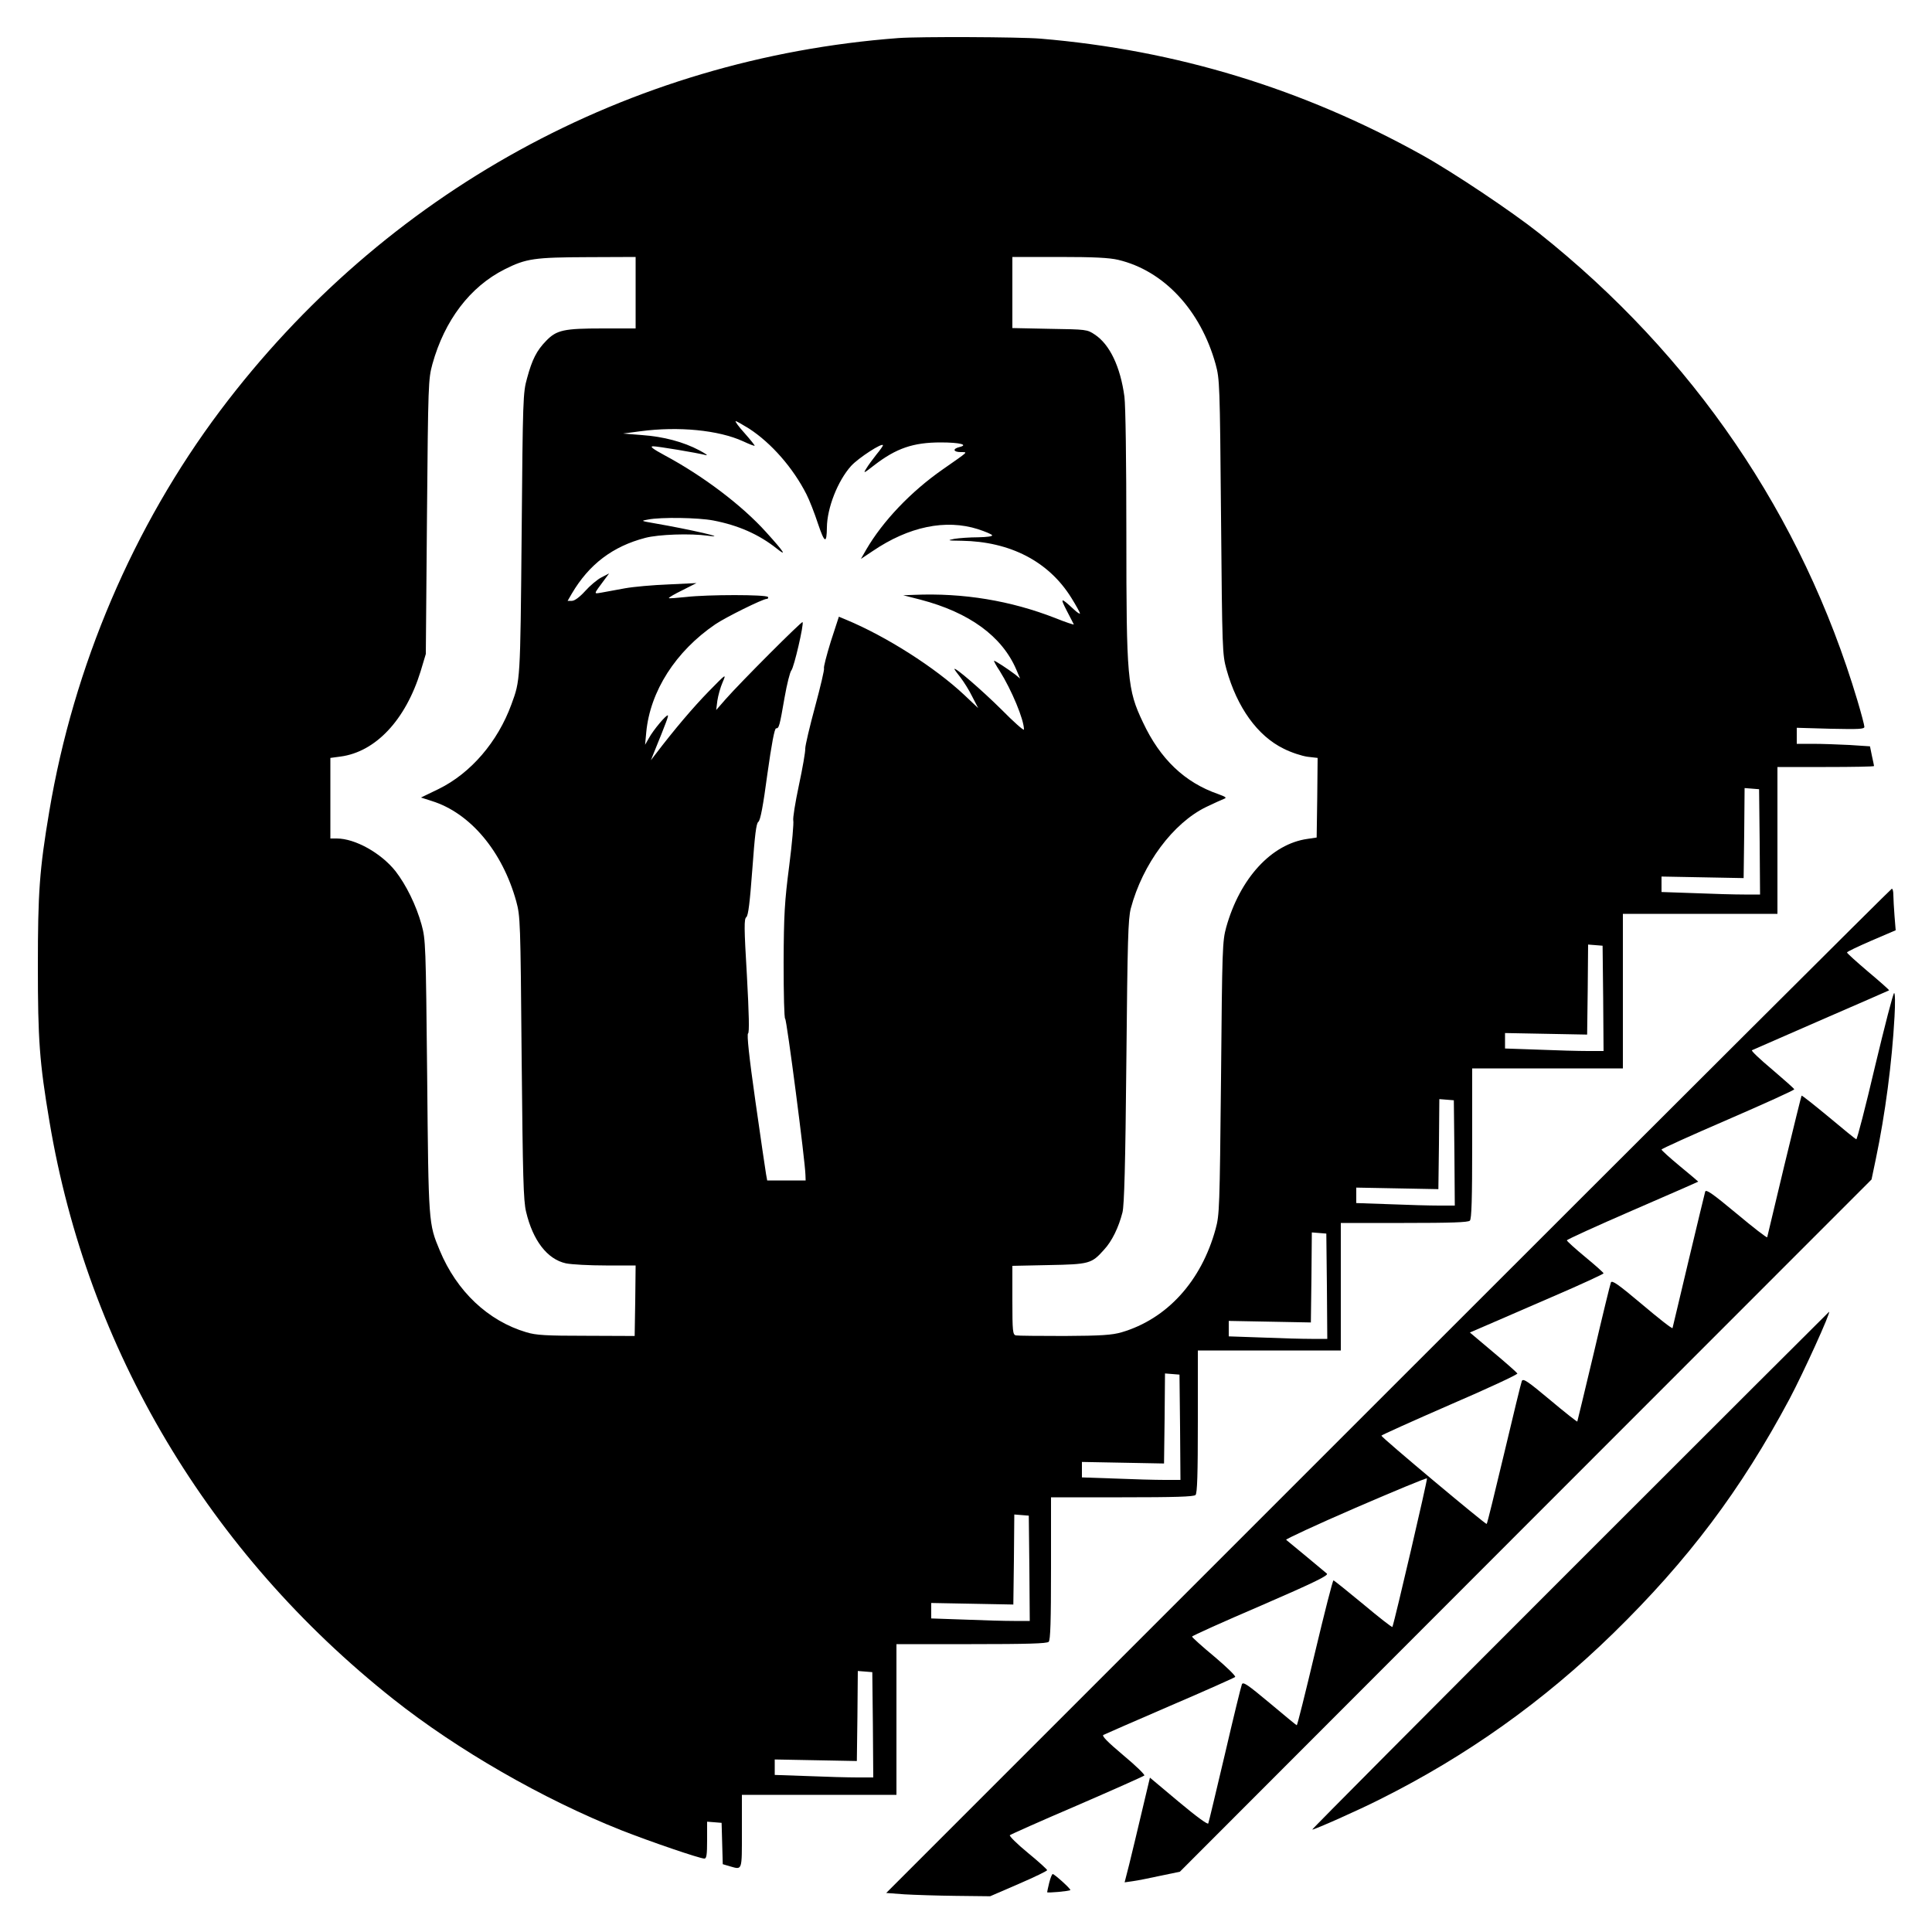 <?xml version="1.0" standalone="no"?>
<!DOCTYPE svg PUBLIC "-//W3C//DTD SVG 20010904//EN"
 "http://www.w3.org/TR/2001/REC-SVG-20010904/DTD/svg10.dtd">
<svg version="1.0" xmlns="http://www.w3.org/2000/svg"
 width="1000pt" height="1000pt" viewBox="0 0 1000 1000"
 preserveAspectRatio="xMidYMid meet">
<g transform="translate(0,1000) scale(0.1,-0.1)"
fill="#000000" stroke="none">
<path d="M4650 9803 c-1398 -105 -2661 -799 -3510 -1928 -450 -599 -759 -1323
-885 -2075 -51 -302 -59 -422 -59 -800 0 -380 8 -497 60 -805 197 -1178 824
-2232 1779 -2989 333 -264 775 -518 1180 -679 147 -58 407 -147 431 -147 11 0
14 20 14 96 l0 95 38 -3 37 -3 3 -107 3 -107 37 -11 c65 -18 62 -27 62 180 l0
190 400 0 400 0 0 390 0 390 388 0 c288 0 391 3 400 12 9 9 12 107 12 380 l0
368 368 0 c273 0 371 3 380 12 9 9 12 107 12 380 l0 368 370 0 370 0 0 330 0
330 328 0 c242 0 331 3 340 12 9 9 12 112 12 400 l0 388 390 0 390 0 0 400 0
400 400 0 400 0 0 380 0 380 250 0 c138 0 250 2 250 5 0 2 -5 26 -11 53 l-10
49 -106 7 c-58 3 -144 6 -190 6 l-83 0 0 41 0 42 175 -5 c148 -3 175 -2 175
10 0 8 -16 69 -36 136 -286 958 -850 1785 -1649 2420 -140 111 -443 314 -605
404 -617 343 -1271 543 -1975 602 -109 9 -627 11 -735 3z m-1360 -1318 l0
-185 -171 0 c-200 0 -238 -8 -292 -64 -49 -50 -73 -97 -99 -194 -21 -74 -22
-104 -28 -807 -7 -767 -7 -755 -53 -881 -71 -194 -210 -356 -377 -438 l-91
-44 56 -18 c199 -62 365 -260 437 -519 21 -78 22 -99 28 -810 6 -616 9 -740
23 -797 35 -149 110 -246 206 -267 29 -6 122 -11 207 -11 l154 0 -2 -182 -3
-183 -250 1 c-209 0 -260 3 -310 18 -199 59 -361 212 -449 424 -58 139 -58
138 -65 902 -7 684 -8 707 -29 784 -28 101 -80 206 -135 277 -75 94 -209 169
-304 169 l-33 0 0 209 0 208 52 7 c182 24 337 189 415 441 l27 90 6 710 c6
691 7 712 28 790 63 227 195 401 374 491 111 56 154 62 431 63 l247 1 0 -185z
m2498 170 c236 -56 426 -260 504 -540 21 -78 22 -98 28 -790 6 -692 7 -712 28
-789 55 -198 161 -345 296 -411 39 -20 95 -38 124 -42 l52 -6 -2 -206 -3 -206
-47 -7 c-187 -26 -350 -204 -421 -457 -20 -73 -21 -106 -27 -781 -7 -675 -8
-708 -28 -781 -74 -271 -252 -466 -487 -535 -49 -14 -103 -18 -295 -19 -129 0
-243 1 -252 3 -16 4 -18 21 -18 182 l0 178 188 4 c210 4 222 7 286 79 42 45
76 116 96 194 9 37 15 243 20 780 6 634 9 738 23 793 61 230 219 442 390 525
40 19 81 38 92 42 16 6 11 10 -30 25 -173 60 -300 181 -389 371 -81 170 -86
225 -86 971 0 386 -4 667 -10 715 -21 155 -76 270 -153 321 -40 27 -44 27
-234 30 l-193 4 0 184 0 184 243 0 c178 0 259 -4 305 -15z m-1910 -874 c115
-75 227 -203 296 -339 15 -29 42 -98 60 -153 34 -101 45 -106 46 -19 1 101 56
241 125 318 38 42 165 124 165 107 0 -4 -15 -25 -34 -48 -18 -23 -42 -55 -52
-72 -17 -27 -14 -26 41 17 114 88 202 118 344 118 99 0 146 -12 97 -24 -37 -9
-32 -26 7 -26 37 -1 46 8 -94 -90 -165 -115 -310 -268 -395 -414 l-28 -49 60
40 c188 128 379 167 546 114 37 -12 70 -26 73 -31 4 -6 -24 -10 -72 -11 -43 0
-98 -4 -123 -8 -40 -8 -36 -9 38 -10 251 -4 450 -107 567 -295 25 -40 45 -77
45 -81 0 -5 -15 5 -32 21 -68 63 -72 62 -37 -6 19 -36 35 -68 37 -72 2 -3 -42
11 -96 33 -231 90 -475 131 -732 120 l-55 -2 90 -23 c252 -66 421 -189 495
-361 l20 -47 -27 22 c-37 28 -101 70 -108 70 -2 0 10 -24 29 -52 62 -99 126
-252 126 -304 0 -8 -53 39 -117 104 -101 100 -243 223 -243 209 0 -2 14 -22
31 -43 17 -22 45 -66 61 -99 l31 -60 -72 68 c-150 141 -403 303 -613 390 l-36
15 -42 -129 c-22 -71 -38 -134 -35 -138 3 -5 -18 -94 -46 -198 -28 -103 -51
-201 -51 -217 1 -17 -14 -102 -33 -191 -19 -89 -32 -171 -29 -182 3 -11 -6
-117 -21 -234 -24 -185 -28 -253 -29 -501 0 -165 3 -289 8 -291 8 -3 104 -741
105 -809 l1 -28 -100 0 -99 0 -6 33 c-3 17 -28 187 -55 377 -33 231 -45 347
-38 351 7 5 5 97 -6 299 -15 251 -15 294 -3 303 10 9 18 73 31 247 13 178 20
238 31 246 11 8 25 84 47 248 22 157 37 236 45 236 15 0 18 10 44 160 12 69
28 132 35 140 14 16 66 241 58 250 -5 5 -320 -310 -399 -400 l-48 -55 6 48 c4
27 16 70 27 95 20 47 20 47 -73 -48 -79 -81 -177 -196 -275 -325 l-23 -30 16
40 c64 157 75 188 72 192 -7 6 -76 -76 -98 -117 l-20 -35 6 65 c20 212 152
419 358 559 53 36 245 131 265 131 7 0 10 5 7 10 -8 13 -312 13 -424 0 -47 -5
-87 -8 -89 -6 -2 3 29 21 70 41 l73 37 -145 -7 c-80 -3 -181 -12 -225 -20 -44
-8 -98 -18 -120 -22 -44 -7 -45 -13 14 67 l24 32 -39 -20 c-22 -11 -60 -43
-85 -71 -29 -32 -55 -51 -69 -51 l-22 0 22 38 c89 151 211 244 380 288 68 18
233 24 325 11 115 -15 -95 33 -275 64 -74 13 -75 13 -35 20 67 13 259 10 337
-5 130 -25 236 -72 328 -145 55 -44 40 -20 -54 84 -125 139 -327 292 -527 399
-63 34 -77 46 -58 46 23 0 224 -33 274 -46 11 -2 -5 9 -35 25 -83 44 -185 71
-296 79 l-99 8 91 12 c196 26 403 6 530 -52 32 -15 58 -25 60 -23 2 1 -22 31
-52 65 -31 34 -51 62 -46 62 5 0 36 -18 70 -39z m5230 -2138 l2 -273 -82 0
c-46 0 -161 3 -255 7 l-173 6 0 40 0 40 213 -4 212 -4 3 233 2 233 38 -3 37
-3 3 -272z m-810 -810 l2 -273 -82 0 c-46 0 -161 3 -255 7 l-173 6 0 40 0 40
213 -4 212 -4 3 233 2 233 38 -3 37 -3 3 -272z m-770 -800 l2 -273 -82 0 c-46
0 -161 3 -255 7 l-173 6 0 40 0 40 213 -4 212 -4 3 233 2 233 38 -3 37 -3 3
-272z m-660 -690 l2 -273 -82 0 c-46 0 -161 3 -255 7 l-173 6 0 40 0 40 213
-4 212 -4 3 233 2 233 38 -3 37 -3 3 -272z m-760 -730 l2 -273 -82 0 c-46 0
-161 3 -255 7 l-173 6 0 40 0 40 213 -4 212 -4 3 233 2 233 38 -3 37 -3 3
-272z m-780 -730 l2 -273 -82 0 c-46 0 -161 3 -255 7 l-173 6 0 40 0 40 213
-4 212 -4 3 233 2 233 38 -3 37 -3 3 -272z m-810 -810 l2 -273 -82 0 c-46 0
-161 3 -255 7 l-173 6 0 40 0 40 213 -4 212 -4 3 233 2 233 38 -3 37 -3 3
-272z"/>
<path d="M7186 2801 l-2599 -2599 94 -7 c52 -3 173 -7 269 -8 l175 -2 148 64
c81 35 147 67 147 71 0 4 -45 45 -100 90 -56 46 -97 87 -93 91 4 4 161 74 348
154 187 81 344 151 348 155 4 4 -44 51 -109 105 -82 69 -112 100 -103 105 8 4
163 72 344 150 182 78 334 146 338 150 5 4 -43 51 -107 105 -64 53 -116 100
-116 104 0 4 160 76 356 160 279 121 352 157 342 166 -7 6 -56 47 -108 90 -52
43 -98 81 -103 85 -4 3 157 78 358 165 201 87 368 156 371 153 4 -4 -166 -734
-179 -769 -1 -4 -69 49 -150 117 -82 68 -152 124 -155 124 -4 0 -47 -169 -96
-375 -49 -206 -91 -375 -94 -375 -2 0 -65 52 -140 115 -114 95 -138 112 -144
97 -4 -9 -44 -172 -88 -362 -45 -190 -83 -351 -86 -358 -2 -8 -61 35 -153 112
l-149 125 -42 -177 c-23 -97 -52 -219 -65 -271 l-24 -94 42 6 c23 3 88 16 143
28 l101 21 1790 1792 1790 1791 22 105 c49 234 84 501 97 738 4 70 3 122 -2
122 -5 0 -49 -171 -99 -380 -49 -209 -93 -379 -97 -377 -4 1 -68 53 -143 116
-75 62 -138 112 -140 110 -2 -3 -42 -166 -90 -364 -47 -198 -87 -364 -88 -369
-2 -4 -73 51 -159 123 -124 103 -158 127 -162 113 -3 -9 -41 -170 -86 -357
-44 -187 -82 -344 -83 -349 -2 -5 -72 50 -157 122 -125 105 -156 127 -162 114
-4 -10 -44 -174 -89 -367 -46 -192 -84 -352 -85 -353 -1 -2 -65 48 -141 112
-115 96 -139 113 -146 98 -4 -9 -45 -179 -92 -377 -47 -197 -87 -361 -90 -363
-4 -5 -545 448 -545 457 0 3 160 75 355 160 195 84 352 157 349 162 -3 5 -59
55 -125 110 l-121 102 79 34 c43 19 198 86 346 150 147 63 267 119 267 122 0
4 -43 42 -95 85 -52 43 -95 82 -95 86 0 4 153 74 340 155 187 81 340 148 340
149 0 1 -43 37 -95 80 -52 43 -95 82 -95 86 0 4 155 74 345 156 189 82 344
152 342 156 -1 4 -53 50 -114 102 -62 52 -110 97 -105 100 4 2 165 72 357 156
192 83 351 153 353 154 1 2 -47 45 -108 96 -60 51 -110 96 -110 100 0 4 57 31
126 61 l126 54 -6 74 c-3 41 -6 89 -6 108 0 18 -3 33 -8 33 -4 0 -1177 -1170
-2606 -2599z"/>
<path d="M8125 1870 c-737 -737 -1337 -1340 -1333 -1340 13 0 243 102 353 158
448 224 844 506 1204 857 389 380 662 743 914 1215 70 132 215 450 204 450 -1
0 -605 -603 -1342 -1340z"/>
<path d="M5431 256 c-6 -25 -11 -47 -11 -50 0 -5 113 5 120 11 5 4 -81 82 -91
83 -4 0 -12 -20 -18 -44z"/>
</g>
</svg>
